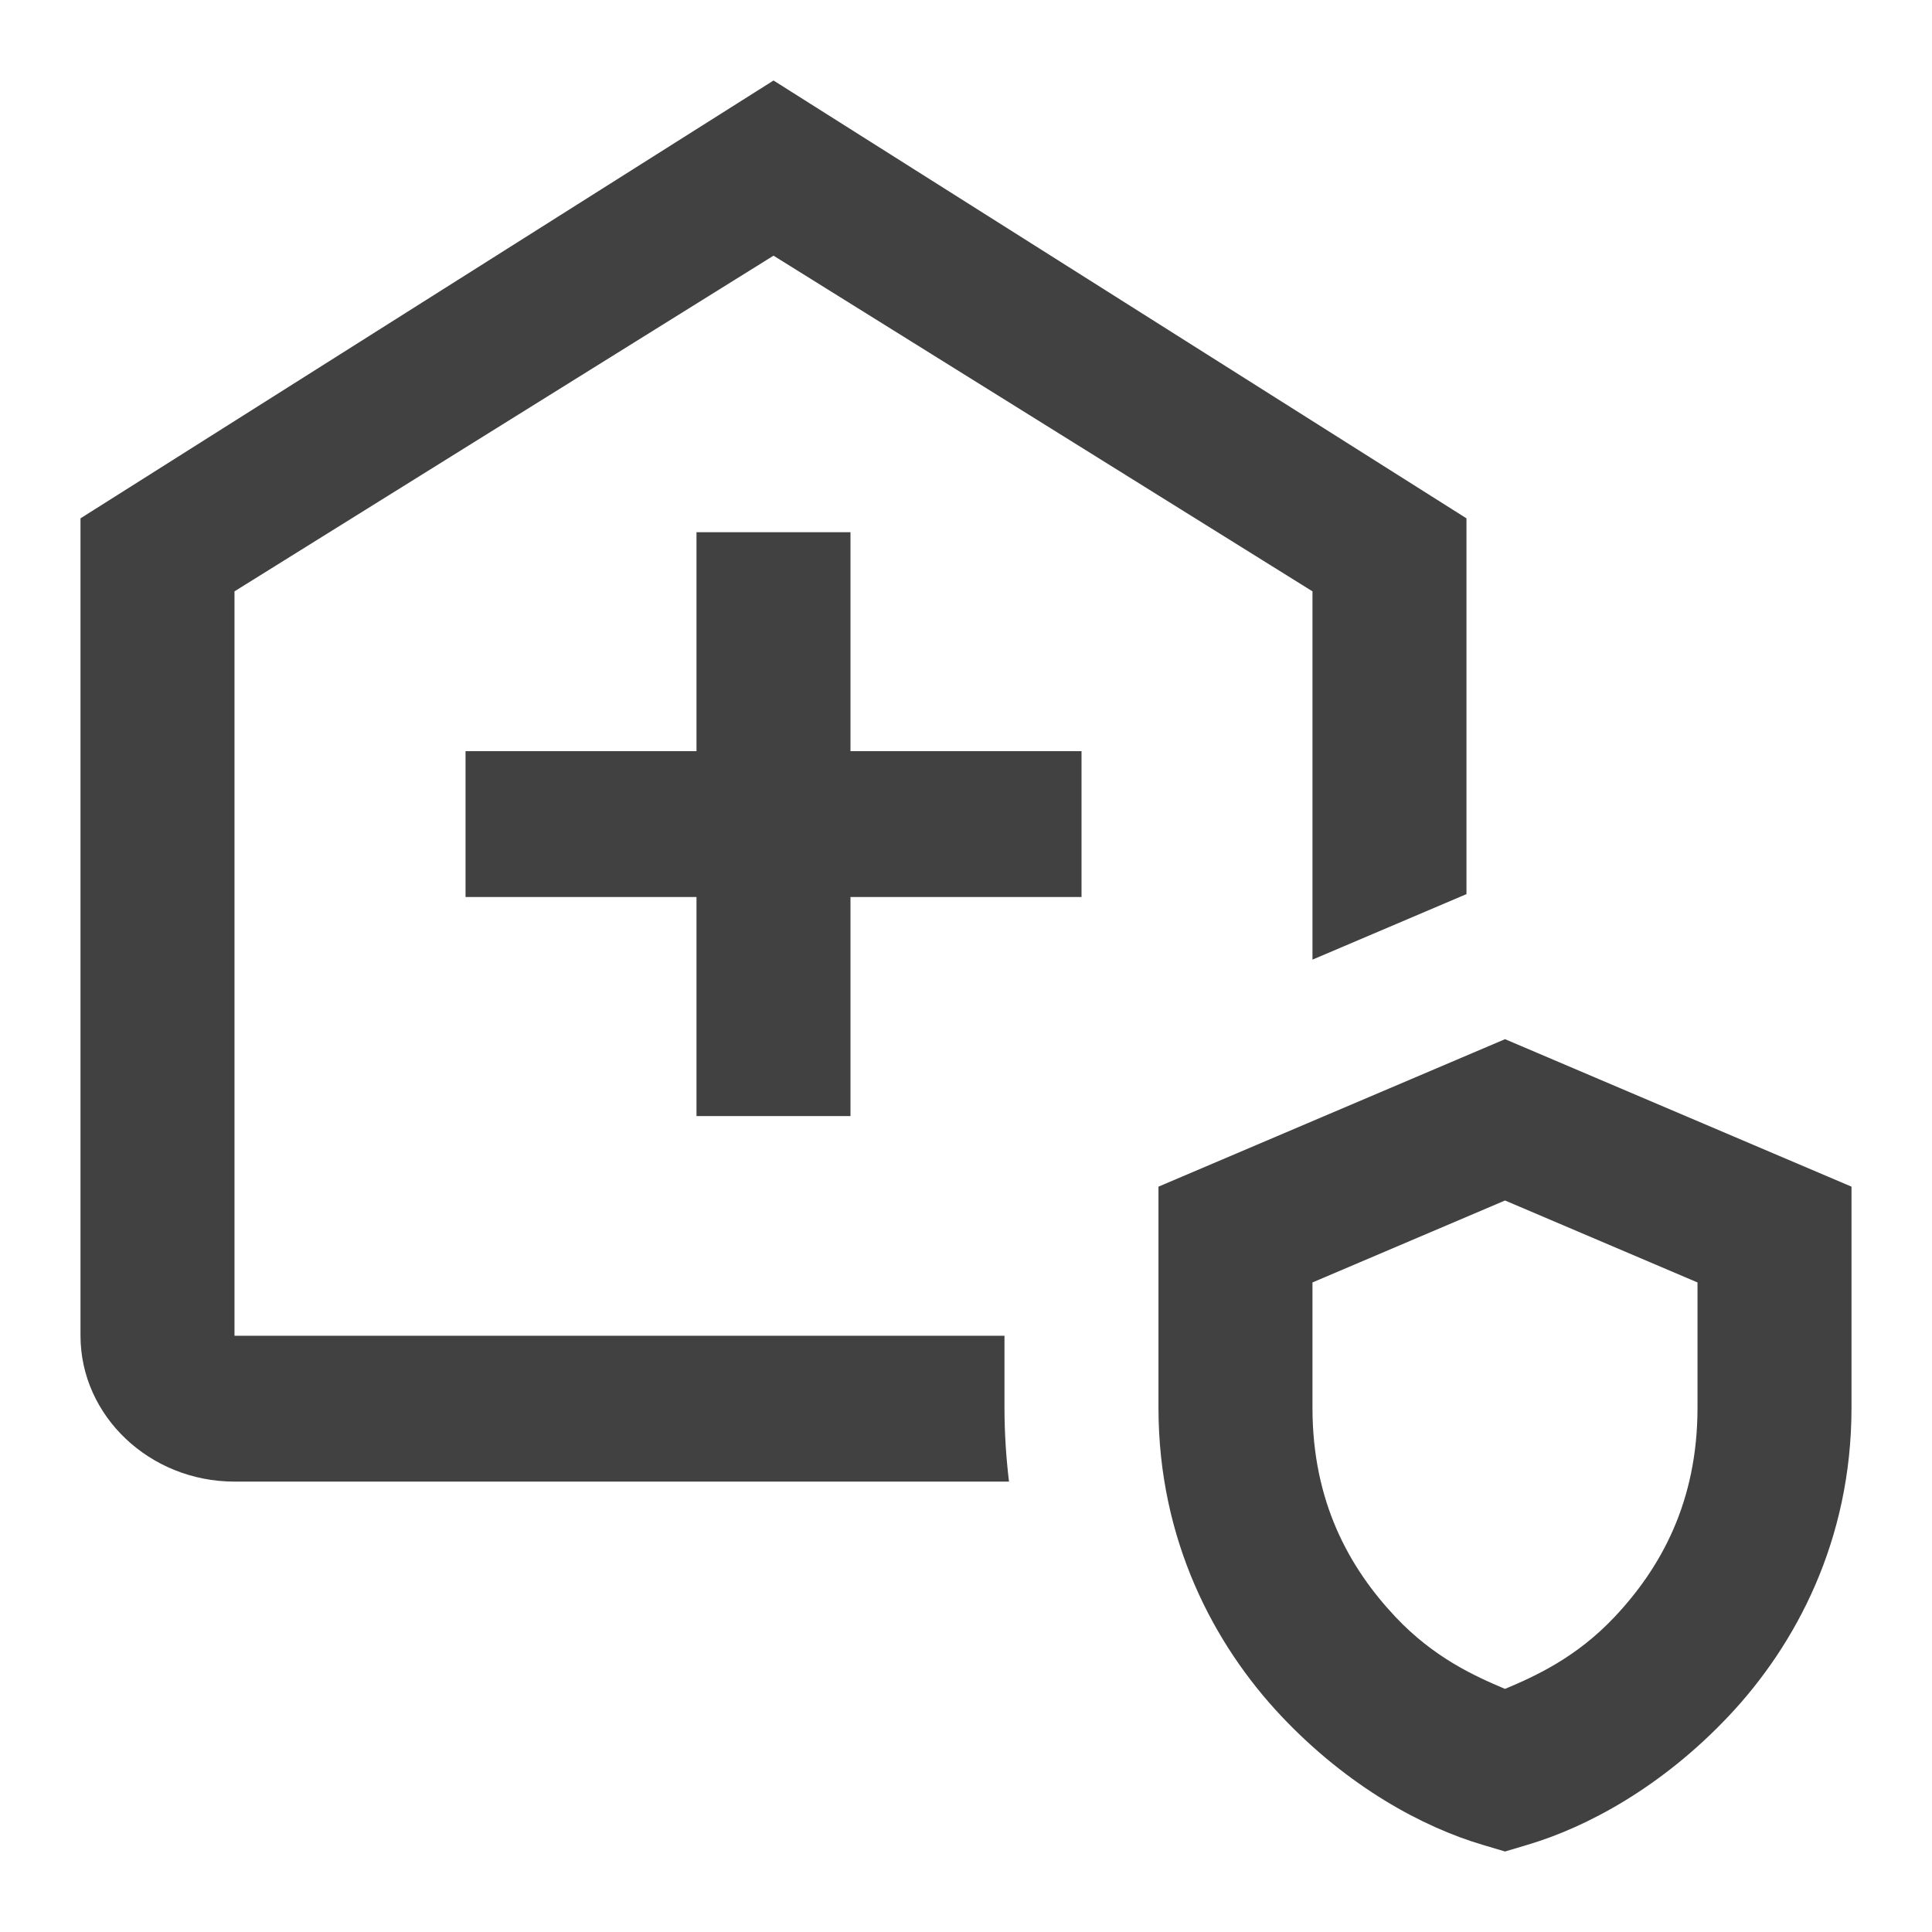 <svg width="24" height="24" viewBox="0 0 24 24" fill="none" xmlns="http://www.w3.org/2000/svg">
<path d="M9.609 1L1 6.439V16.593C1 17.59 1.861 18.405 2.913 18.405H12.534C12.499 18.11 12.478 17.806 12.478 17.489V16.593H2.913V7.346L9.609 3.176L16.304 7.346V11.921L18.217 11.107V6.439L9.609 1ZM8.652 6.611V9.331H5.783V11.143H8.652V13.864H10.565V11.143H13.435V9.331H10.565V6.611H8.652ZM18.696 12.909L14.391 14.741V17.489C14.391 19.132 15.081 20.43 15.914 21.315C16.747 22.199 17.678 22.698 18.414 22.916L18.696 23L18.978 22.916C19.713 22.698 20.644 22.199 21.477 21.315C22.311 20.43 23 19.132 23 17.489V14.741L18.696 12.909ZM18.696 14.913L21.087 15.931V17.489C21.087 18.656 20.632 19.476 20.056 20.087C19.579 20.593 19.069 20.823 18.696 20.98C18.323 20.823 17.812 20.593 17.336 20.087C16.76 19.476 16.304 18.656 16.304 17.489V15.931L18.696 14.913Z" fill="#414141"/>
</svg>

